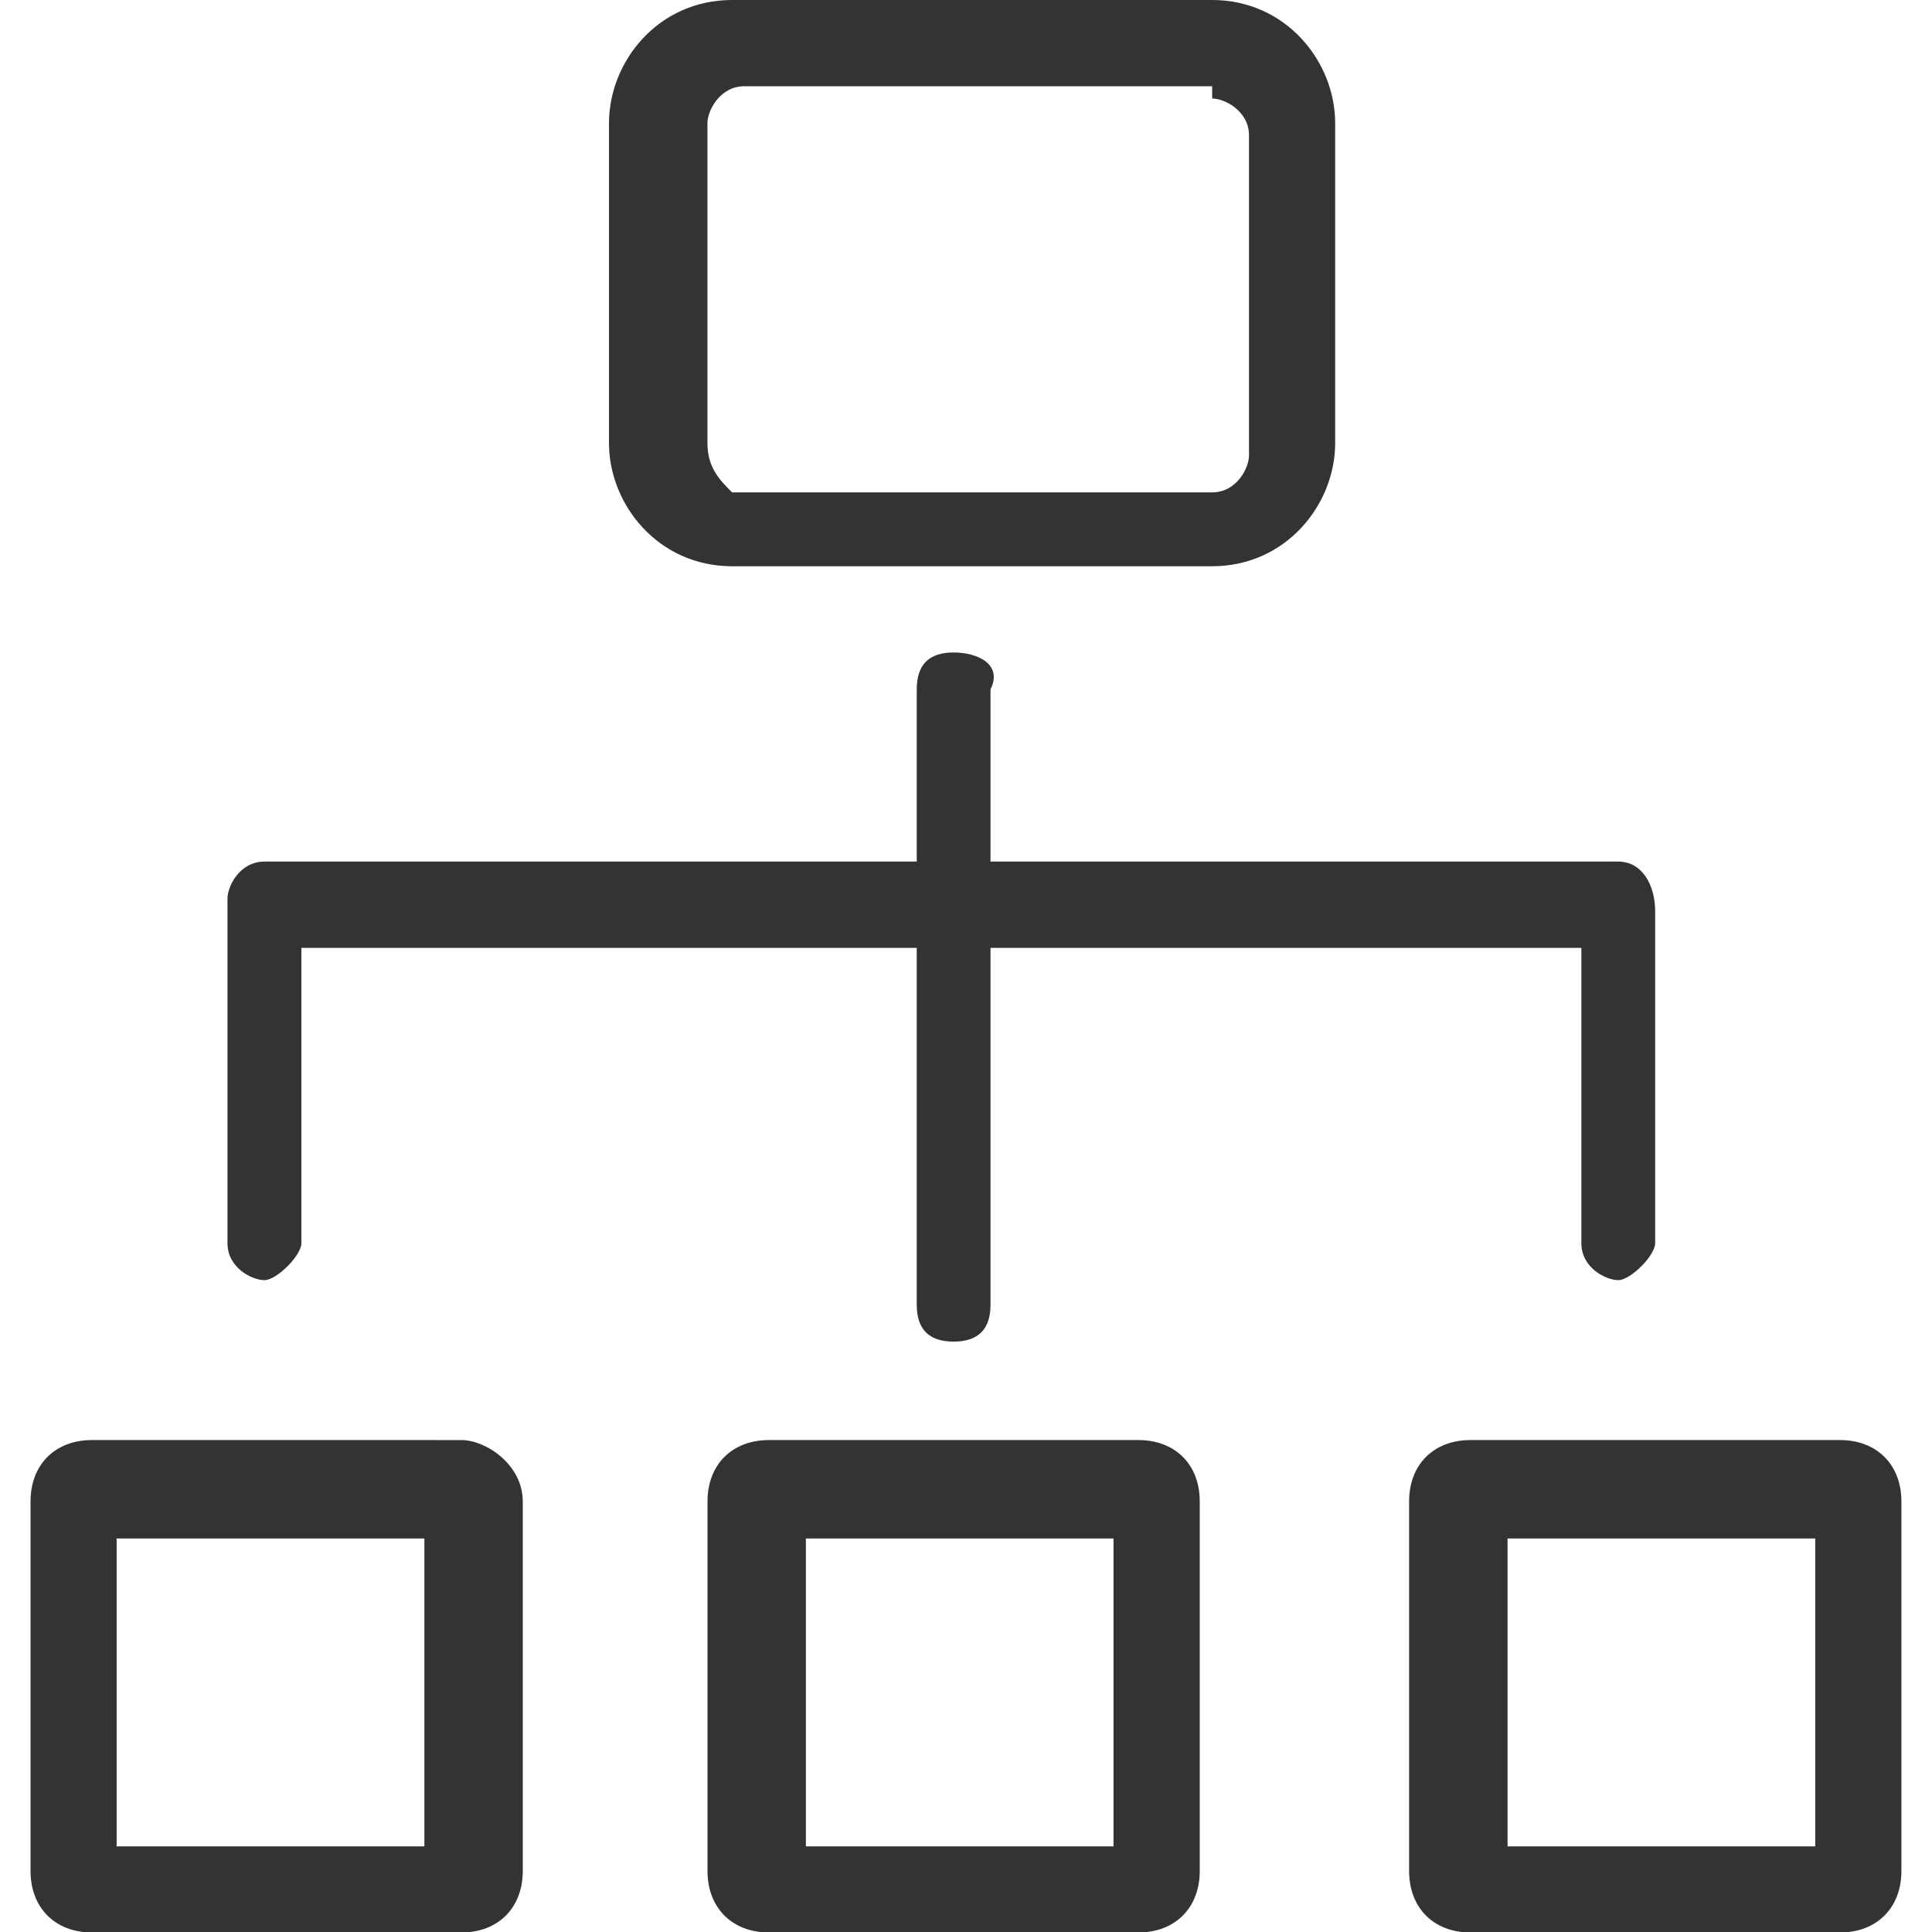 <?xml version="1.0" standalone="no"?><!DOCTYPE svg PUBLIC "-//W3C//DTD SVG 1.1//EN" "http://www.w3.org/Graphics/SVG/1.1/DTD/svg11.dtd"><svg class="icon" width="128px" height="128.00px" viewBox="0 0 1024 1024" version="1.1" xmlns="http://www.w3.org/2000/svg"><path fill="#333333" d="M642.465 52.212c6.511 0 19.532 6.511 19.532 19.563v169.624c0 6.542-6.479 19.563-19.532 19.563h-254.452c-6.511-6.511-13.053-13.053-13.053-26.074V65.265c0-6.574 6.542-19.563 19.595-19.563h247.91v6.511z m0-52.212h-254.452c-39.159 0-65.233 32.584-65.233 65.265v169.592c0 32.584 26.074 65.265 65.233 65.265h254.452c39.127 0 65.201-32.68 65.201-65.265V65.265c0-32.648-26.106-65.265-65.201-65.265M224.931 815.441v163.177H61.818v-163.177h163.114z m19.595-52.18H48.765c-19.563 0-32.584 12.989-32.584 32.584v195.762c0 19.595 13.053 32.648 32.584 32.648h195.73c19.563 0 32.584-13.053 32.584-32.648V795.845c0.032-19.595-19.563-32.584-32.553-32.584m345.663 52.18v163.177h-163.05v-163.177h163.05z m13.117-52.18h-195.73c-19.563 0-32.584 12.989-32.584 32.584v195.762c0 19.595 13.053 32.648 32.584 32.648h195.73c19.563 0 32.584-13.053 32.584-32.648V795.845c0.032-19.595-12.989-32.584-32.584-32.584m358.812 52.18v163.177h-163.082v-163.177h163.082z m13.085-52.18h-195.794c-19.563 0-32.553 12.989-32.553 32.584v195.762c0 19.595 12.957 32.648 32.553 32.648h195.794c19.532 0 32.584-13.053 32.584-32.648V795.845c0-19.595-13.053-32.584-32.584-32.584m-469.777-417.438c-13.053 0-19.532 6.447-19.532 19.563v326.163c0 12.989 6.479 19.532 19.532 19.532s19.563-6.542 19.563-19.532v-326.163c6.542-13.117-6.511-19.563-19.563-19.563M857.727 456.661H140.167c-13.085 0-19.595 13.021-19.595 19.563 0 6.606 6.511 26.17 19.595 26.17h717.56c13.021 0 19.532-13.053 19.532-19.563 0-6.606-6.511-26.17-19.532-26.17zM140.167 456.661c-13.085 0-19.595 13.021-19.595 19.563v182.741c0 13.053 13.053 19.532 19.595 19.532 6.479 0 19.563-13.053 19.563-19.532v-176.135c-0.032-13.149-6.574-26.17-19.563-26.17zM857.727 456.661c-13.053 0-19.563 13.021-19.563 19.563v182.741c0 13.053 13.053 19.532 19.563 19.532s19.532-13.053 19.532-19.532v-176.135c0-13.149-6.511-26.17-19.532-26.17z" /></svg>